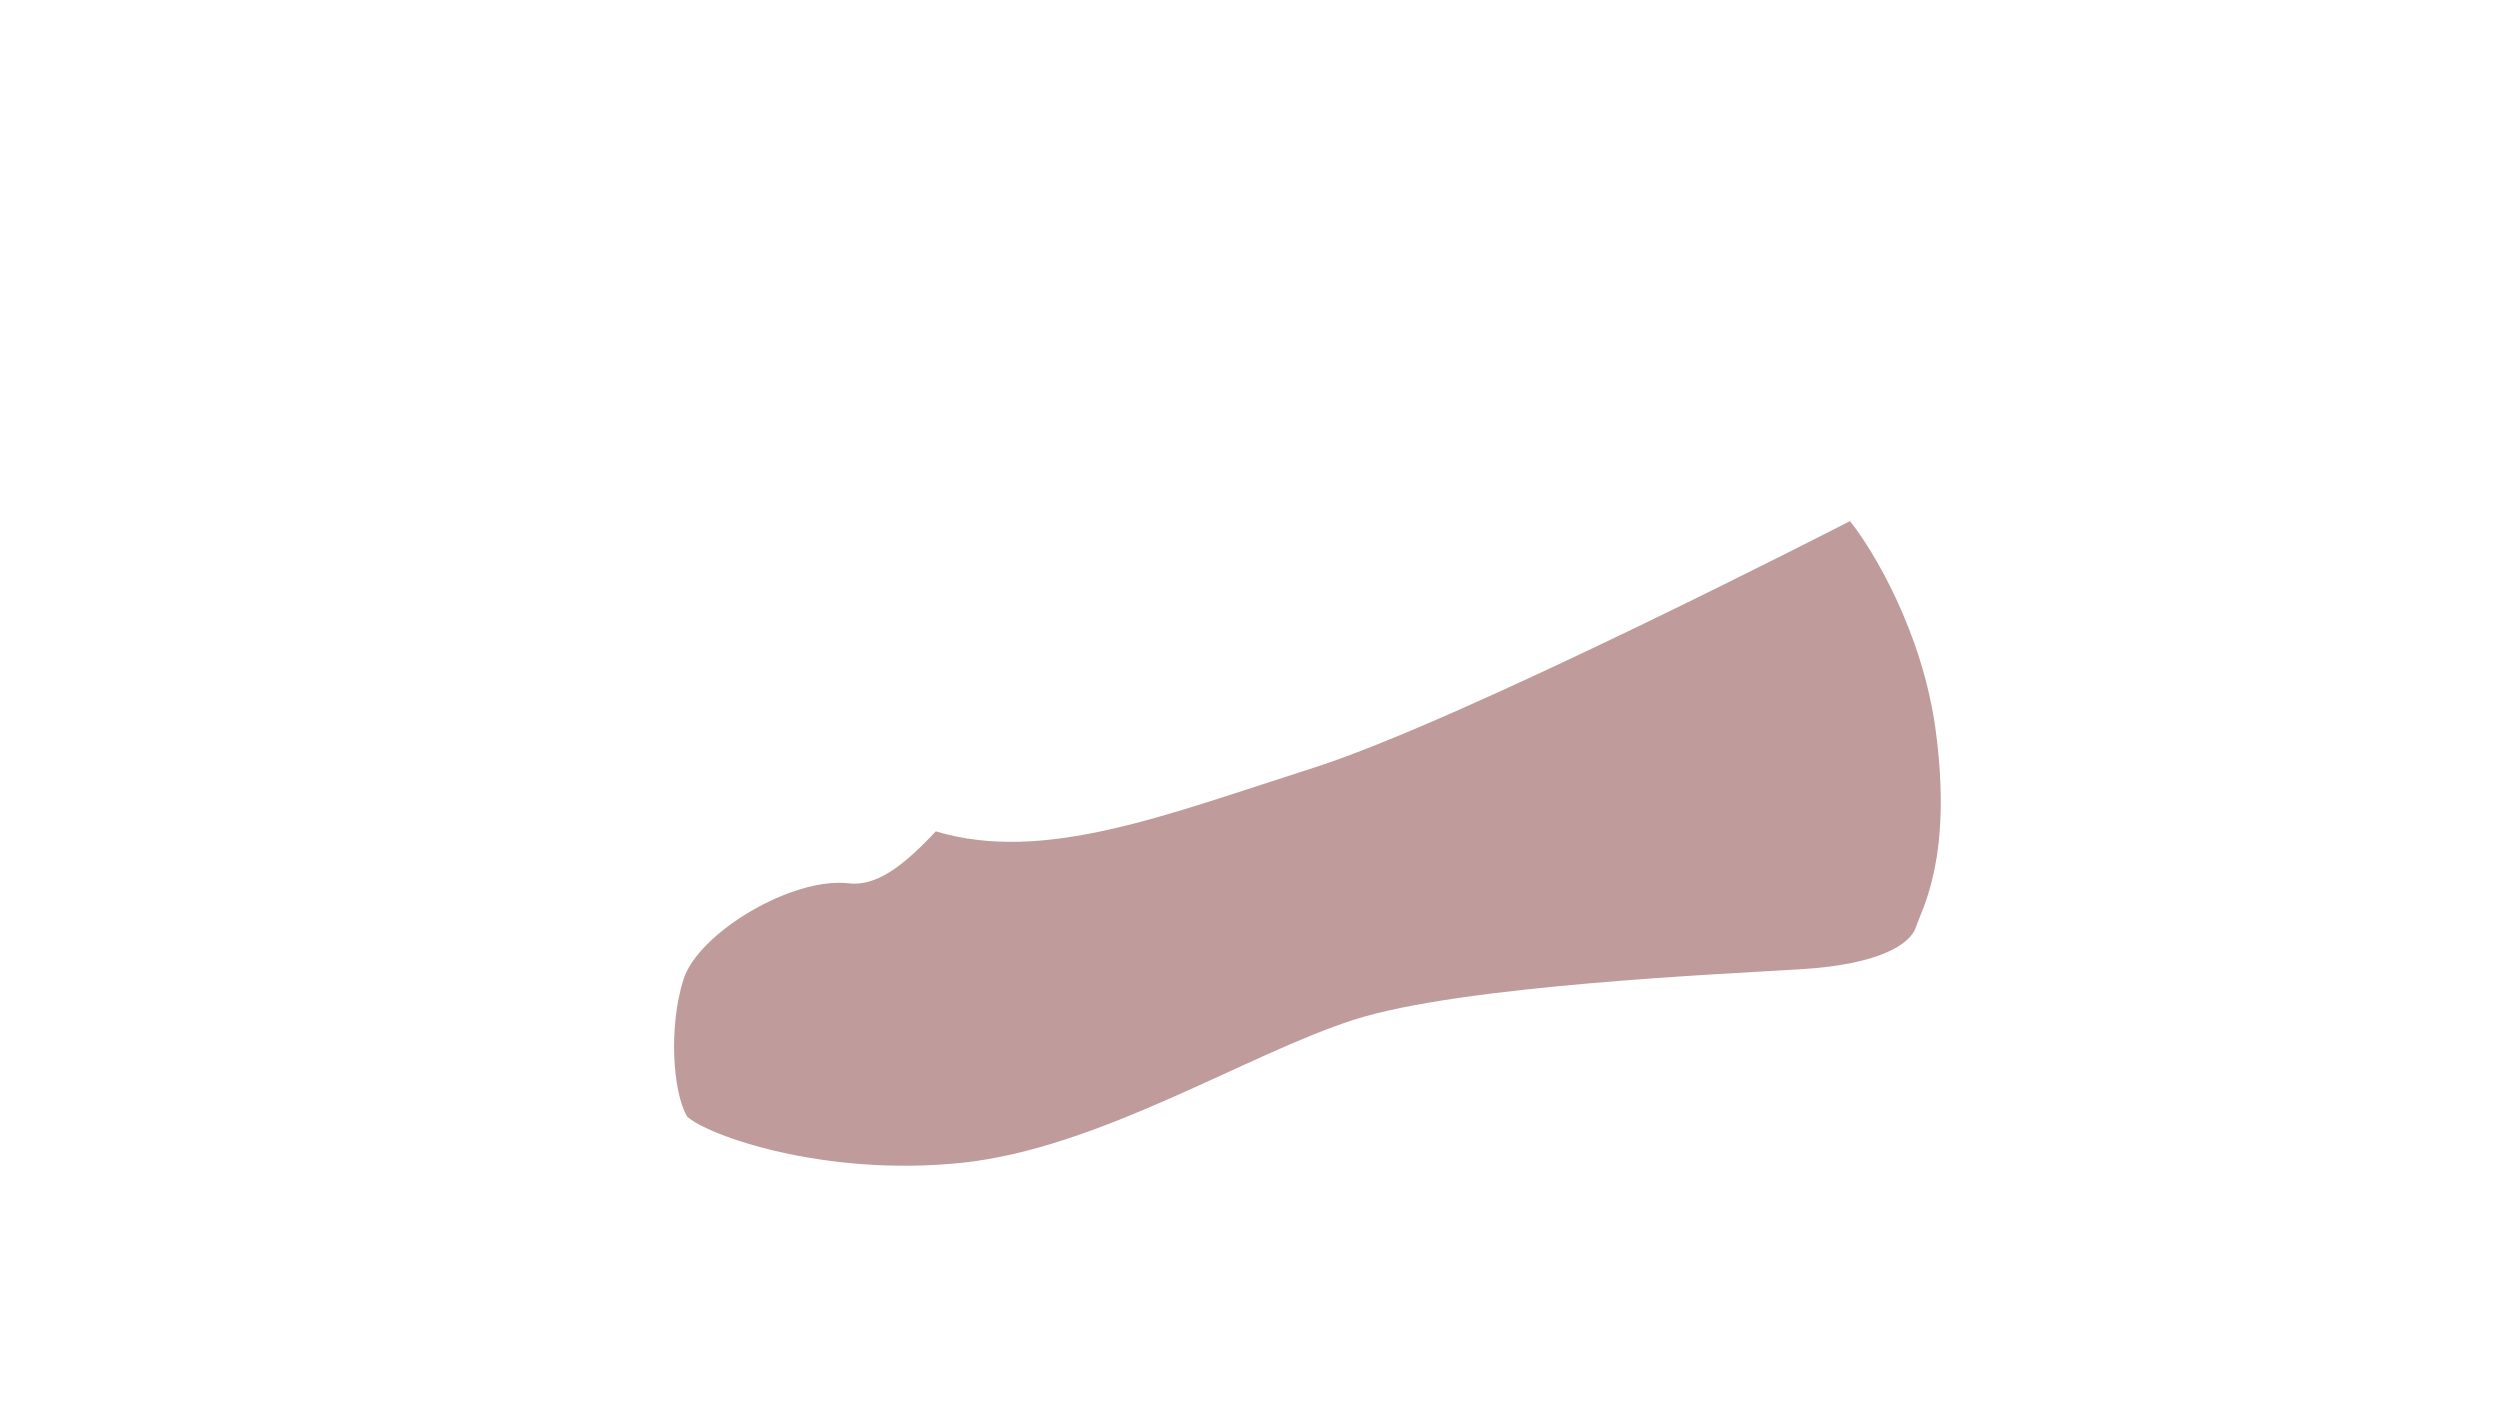 <?xml version="1.0" encoding="utf-8"?>
<!-- Generator: Adobe Illustrator 24.0.2, SVG Export Plug-In . SVG Version: 6.00 Build 0)  -->
<svg version="1.1" xmlns="http://www.w3.org/2000/svg" xmlns:xlink="http://www.w3.org/1999/xlink" x="0px" y="0px"
	 viewBox="0 0 1920 1080" style="enable-background:new 0 0 1920 1080;" xml:space="preserve">
<style type="text/css">
	.st0{display:none;}
	.st1{display:inline;fill:#D69F65;}
	.st2{display:inline;fill:#6485D8;}
	.st3{display:inline;fill:#7F6969;}
	.st4{display:inline;fill:#B9EA6C;}
	.st5{fill:#BF9B9B;}
</style>
<g id="_x35_" class="st0">
	<path class="st1" d="M447.7,792.8c-11.1,16.6-3.7,33.6,8.9,46c12.6,12.4,44,36.8,80.4,51.1c36.4,14.3,59.9,34.5,145.1,34
		c85.2-0.5,141-17.5,183.9-37.8c42.9-20.2,97.9-65,138.6-77.1c40.7-12.1,91.4-25.6,106.8-27c11.3,17,76,117.3,79.8,130.5
		s101.1,16.7,140.2,11.9c39.1-4.9,47.2-21.6,50.4-34.5c3.2-12.9,70.9-140.8,70.9-140.8s24-10.8,18.9-32.9
		c-5.1-22.1-441.8,36.4-441.8,36.4L447.7,792.8z"/>
</g>
<g id="_x34_" class="st0">
	<path class="st2" d="M1400.4,382.9c-47.8,54.8-329.3,163.8-470.3,213.6c-69.3,24.5-140.2,48.5-197.4,30.2c0,0,96-133.8,116.5-179.1
		s96.5-295.6,155.3-311.7c58.8-16.2,114.3-0.5,179.1,1.1c64.7,1.6,160.7-55,186.6-45.3s1.5,87.1,5.9,153.2
		C1380.4,308,1412.7,368.8,1400.4,382.9z"/>
</g>
<g id="_x33_" class="st0">
	<path class="st3" d="M718.7,638.5c83.1,24.8,175.8-12.4,290.7-49.1c114.9-36.7,411.5-189.3,411.5-189.3l-20.5-17.3
		c-47.8,54.8-329.3,163.8-470.3,213.6c-69.3,24.5-140.2,48.5-197.4,30.2L718.7,638.5z"/>
</g>
<g id="_x32_" class="st0">
	<path class="st4" d="M527.8,857.5c-11.3-19.4-14.2-69.7-2.8-105.3c11.3-35.6,83.3-78.9,126.9-73.8c0,0-119.5-2.4-180.7,36.1
		c-29.9,18.9-24.1,86-18.9,94.9C458.7,820.3,495.5,851.6,527.8,857.5z"/>
</g>
<g id="_x31_">
	<path class="st5" d="M718.7,638.5c-24.8,26.4-45.4,42.4-66.9,39.9c-43.6-5.1-115.6,38.2-126.9,73.8c-11.3,35.6-8.5,85.9,2.8,105.3
		c15.5,14.4,104.6,46.4,210.3,35.6c105.7-10.8,219.5-83.6,302-110c82.5-26.4,285.3-35.1,344.1-38.8s83.1-18.9,87.4-32.4
		c4.3-13.5,28.3-53,15.1-151c-10.2-76-48.5-139.1-65.8-160.7c0,0-296.6,152.6-411.5,189.3C894.6,626.1,801.8,663.3,718.7,638.5z"/>
</g>
</svg>
